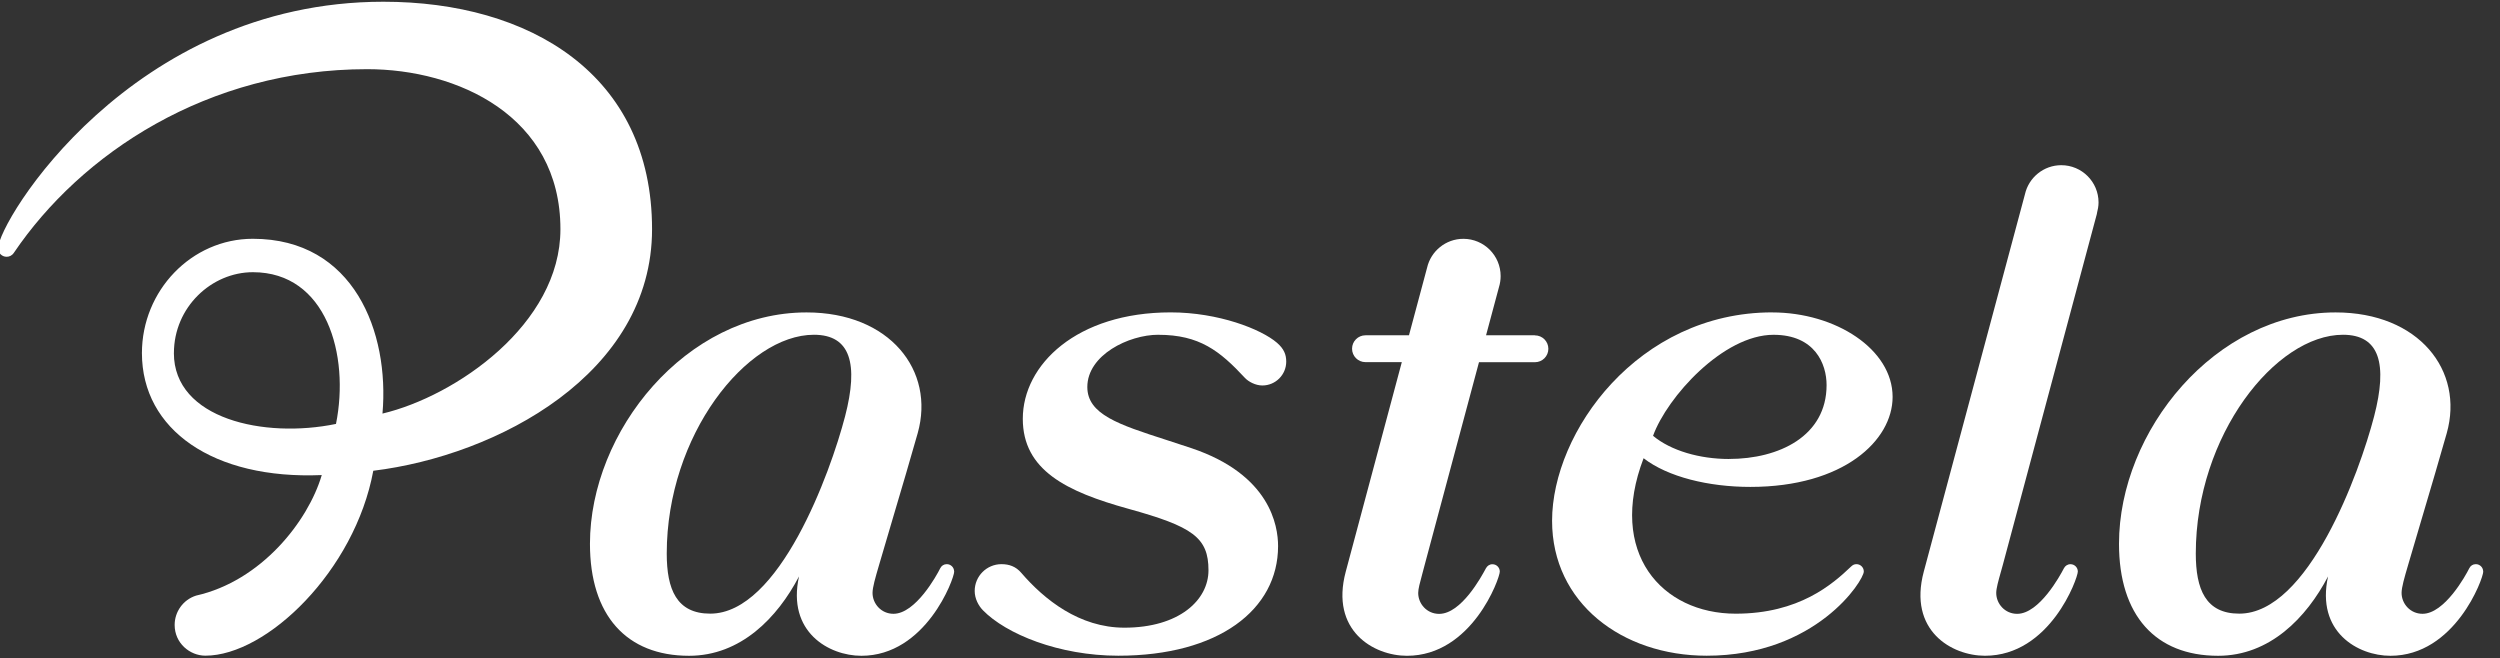 <svg width="2400" height="632" viewBox="0 0 2400 632" fill="none" xmlns="http://www.w3.org/2000/svg">
<rect x="0" y="0" width="2400" height="632" fill="#333333" stroke="none"/>
<g clip-path="url(#clip0_2146_303)">
<path fill-rule="evenodd" clip-rule="evenodd" d="M-1.844 238.35C-1.844 213.139 125.691 1.664 368.062 1.664C508.147 1.664 625.973 71.134 625.973 220.042C625.973 358.761 477.509 437.349 358.353 451.929C340.672 547.903 256.104 629.444 197.154 629.444C182.204 629.444 167.661 617.411 167.661 599.951C167.661 587.437 175.634 575.81 188.221 571.786C250.9 557.685 295.786 500.433 308.89 456.064C204.721 460.53 136.248 412.469 136.248 338.975C136.248 279.066 183.755 229.233 242.742 229.233C339.823 229.233 374.005 319.005 367.176 397.04C437.532 380.318 538.009 311.291 538.009 220.042C538.009 111.148 438.898 66.409 352.558 66.409C199.184 66.409 77.667 147.581 13.254 242.78C11.408 245.475 8.861 246.508 6.314 246.508C2.032 246.508 -1.844 243.002 -1.844 238.35ZM242.779 261.31C203.097 261.31 166.959 294.864 166.959 338.975L166.922 338.939C166.922 402.208 253.631 421.218 322.548 406.969C335.873 340.637 313.32 261.31 242.779 261.31Z" fill="white" style="fill:white;fill:white;fill-opacity:1;"/>
<path d="M2013.02 204.908C2013.9 201.364 2014.6 198.042 2014.6 194.351C2014.6 174.602 1998.58 158.582 1978.84 158.582C1961.86 158.582 1947.64 170.431 1943.99 186.341L1846.83 548.753C1831.66 605.415 1873.63 629.519 1905.56 629.519C1968.09 629.519 1994.71 555.102 1994.71 548.679C1994.71 544.766 1991.53 541.629 1987.66 541.629C1984.85 541.629 1982.53 543.216 1981.31 545.615C1977.73 552.629 1957.65 589.283 1936.46 589.283C1924.8 589.283 1916.38 579.686 1916.38 569.203C1916.38 564.915 1918.37 557.815 1920.74 549.361L1920.75 549.357L1920.75 549.351L1920.75 549.348C1921.44 546.89 1922.16 544.317 1922.88 541.666L2013.09 204.982L2013.02 204.908Z" fill="white" style="fill:white;fill:white;fill-opacity:1;"/>
<path fill-rule="evenodd" clip-rule="evenodd" d="M1701.29 299.885C1572.57 299.885 1490 414.61 1490 499.99C1490 578.763 1557.18 629.481 1638.39 629.481C1743.41 629.481 1789.25 557.242 1789.25 548.642C1789.25 544.729 1786.08 541.591 1782.2 541.591C1780.1 541.591 1778.66 542.33 1776.96 543.954C1759.39 560.675 1727.31 589.135 1666.26 589.135C1595.24 589.135 1543.12 530.628 1577.85 439.896C1601.11 457.909 1640.31 467.433 1680.36 467.433C1769.95 467.433 1816.9 422.768 1816.9 381.056C1816.9 335.284 1762.23 299.922 1701.25 299.922L1701.29 299.885ZM1659.84 440.634C1631.82 440.634 1604.06 432.698 1586.93 418.376C1600.48 381.093 1654.3 321.405 1702.58 321.405C1742.37 321.405 1753.52 349.459 1753.52 369.65C1753.52 418.634 1707.97 440.597 1659.84 440.597V440.634Z" fill="white" style="fill:white;fill:white;fill-opacity:1;"/>
<path d="M1195.13 362.784C1170.95 336.761 1151.43 321.405 1111.97 321.405L1111.93 321.368C1083.73 321.368 1043.83 340.747 1043.83 371.533C1043.83 397.857 1074.13 407.636 1119.61 422.311L1119.62 422.314L1119.64 422.321C1127.34 424.805 1135.48 427.43 1143.97 430.298C1219.31 455.732 1226.95 504.567 1226.95 524.279C1226.95 585.186 1169.92 629.481 1073.54 629.481C1016.51 629.481 965.717 608.588 943.57 585.813C939.288 581.42 935.707 574.592 935.707 567.32C935.707 553.108 947.224 541.591 961.436 541.591C968.892 541.591 975.241 543.917 980.298 549.786C1002.56 575.662 1036.22 602.572 1079.41 602.572C1132.01 602.572 1160.14 576.031 1160.14 547.497C1160.14 515.937 1144.97 505.527 1083.25 488.436C1023.78 471.973 981.885 451.376 981.885 402.023C981.885 350.013 1033.82 299.885 1123.85 299.885C1169.81 299.885 1210.78 316.016 1225.88 329.046C1232.67 334.915 1234.78 340.452 1234.78 347.133C1234.78 359.795 1224.51 370.056 1211.85 370.056C1205.25 370.056 1198.49 366.402 1195.13 362.784Z" fill="white" style="fill:white;fill:white;fill-opacity:1;"/>
<path d="M1473.42 321.847H1426.62L1439.02 275.595C1440.05 272.273 1440.61 268.729 1440.61 265.038C1440.61 245.289 1424.59 229.269 1404.84 229.269C1387.86 229.269 1373.65 241.118 1369.99 257.028L1352.61 321.884H1310.86C1303.73 321.884 1297.98 327.642 1297.98 334.766C1297.98 341.891 1303.73 347.649 1310.86 347.649H1345.74L1291.92 548.788C1276.75 605.45 1318.72 629.554 1350.65 629.554C1413.07 629.554 1439.8 555.174 1439.8 548.714C1439.8 544.802 1436.62 541.664 1432.75 541.664C1429.94 541.664 1427.73 543.214 1426.43 545.651C1426.35 545.795 1426.27 545.957 1426.17 546.135C1422.18 553.527 1402.85 589.319 1381.55 589.319C1369.88 589.319 1361.47 579.721 1361.47 569.238C1361.47 565.373 1363.1 559.387 1365.12 552.006L1365.12 552.003L1365.12 551.992C1366 548.802 1366.94 545.352 1367.85 541.701L1419.83 347.723H1473.53C1480.66 347.723 1486.42 341.965 1486.42 334.84C1486.42 327.716 1480.66 321.958 1473.53 321.958L1473.42 321.847Z" fill="white" style="fill:white;fill:white;fill-opacity:1;"/>
<path fill-rule="evenodd" clip-rule="evenodd" d="M2376.79 541.59C2380.67 541.59 2383.85 544.728 2383.85 548.64L2383.92 548.714C2383.92 555.506 2356.75 629.554 2294.77 629.554C2263.73 629.554 2223.16 606.742 2234.94 553.365C2214.16 593.047 2179.01 629.554 2129.37 629.554C2069.27 629.554 2034.24 590.684 2034.24 522.063C2034.24 413.945 2126.49 299.92 2242.17 299.92C2322.24 299.92 2365.72 355.881 2348.89 415.79C2342.39 438.855 2333.45 469.04 2325.27 496.657L2325.23 496.79L2325.21 496.837C2320.31 513.396 2315.68 529.022 2312.01 541.627L2311.62 542.975C2308.28 554.372 2305.52 563.836 2305.52 569.164C2305.52 579.647 2313.93 589.245 2325.6 589.245C2346.78 589.245 2367.05 552.553 2370.48 545.577C2371.7 543.067 2373.99 541.59 2376.79 541.59ZM2107.96 531.402C2107.96 565.62 2117.33 589.097 2149.71 589.097C2215.89 589.097 2265.02 454.069 2279.16 399.659C2292.19 349.458 2284.51 321.367 2249.26 321.367C2184.66 321.367 2107.96 417.821 2107.96 531.402Z" fill="white" style="fill:white;fill:white;fill-opacity:1;"/>
<path fill-rule="evenodd" clip-rule="evenodd" d="M915.963 548.64C915.963 544.728 912.788 541.59 908.912 541.59C906.107 541.59 903.818 543.067 902.6 545.577C899.167 552.553 878.902 589.245 857.714 589.245C846.049 589.245 837.633 579.647 837.633 569.164C837.633 563.837 840.401 554.376 843.733 542.983L844.13 541.627C847.791 529.028 852.419 513.409 857.322 496.859L857.326 496.847L857.333 496.823C865.529 469.161 874.495 438.902 881.006 415.79C897.838 355.881 854.355 299.92 774.29 299.92C658.605 299.92 566.359 413.945 566.359 522.063C566.359 590.684 601.39 629.554 661.484 629.554C711.132 629.554 746.273 593.047 767.055 553.365C755.28 606.742 795.848 629.554 826.891 629.554C888.868 629.554 916.036 555.506 916.036 548.714L915.963 548.64ZM681.823 589.097C649.45 589.097 640.074 565.62 640.074 531.402C640.074 417.821 716.78 321.367 781.378 321.367C816.63 321.367 824.307 349.458 811.277 399.659C797.14 454.069 748.008 589.097 681.823 589.097Z" fill="white" style="fill:white;fill:white;fill-opacity:1;"/>
</g>
<defs>
<clipPath id="clip0_2146_303">
<rect width="2400" height="631.579" fill="white" style="fill:white;fill:white;fill-opacity:1;"/>
</clipPath>
</defs>
</svg>
